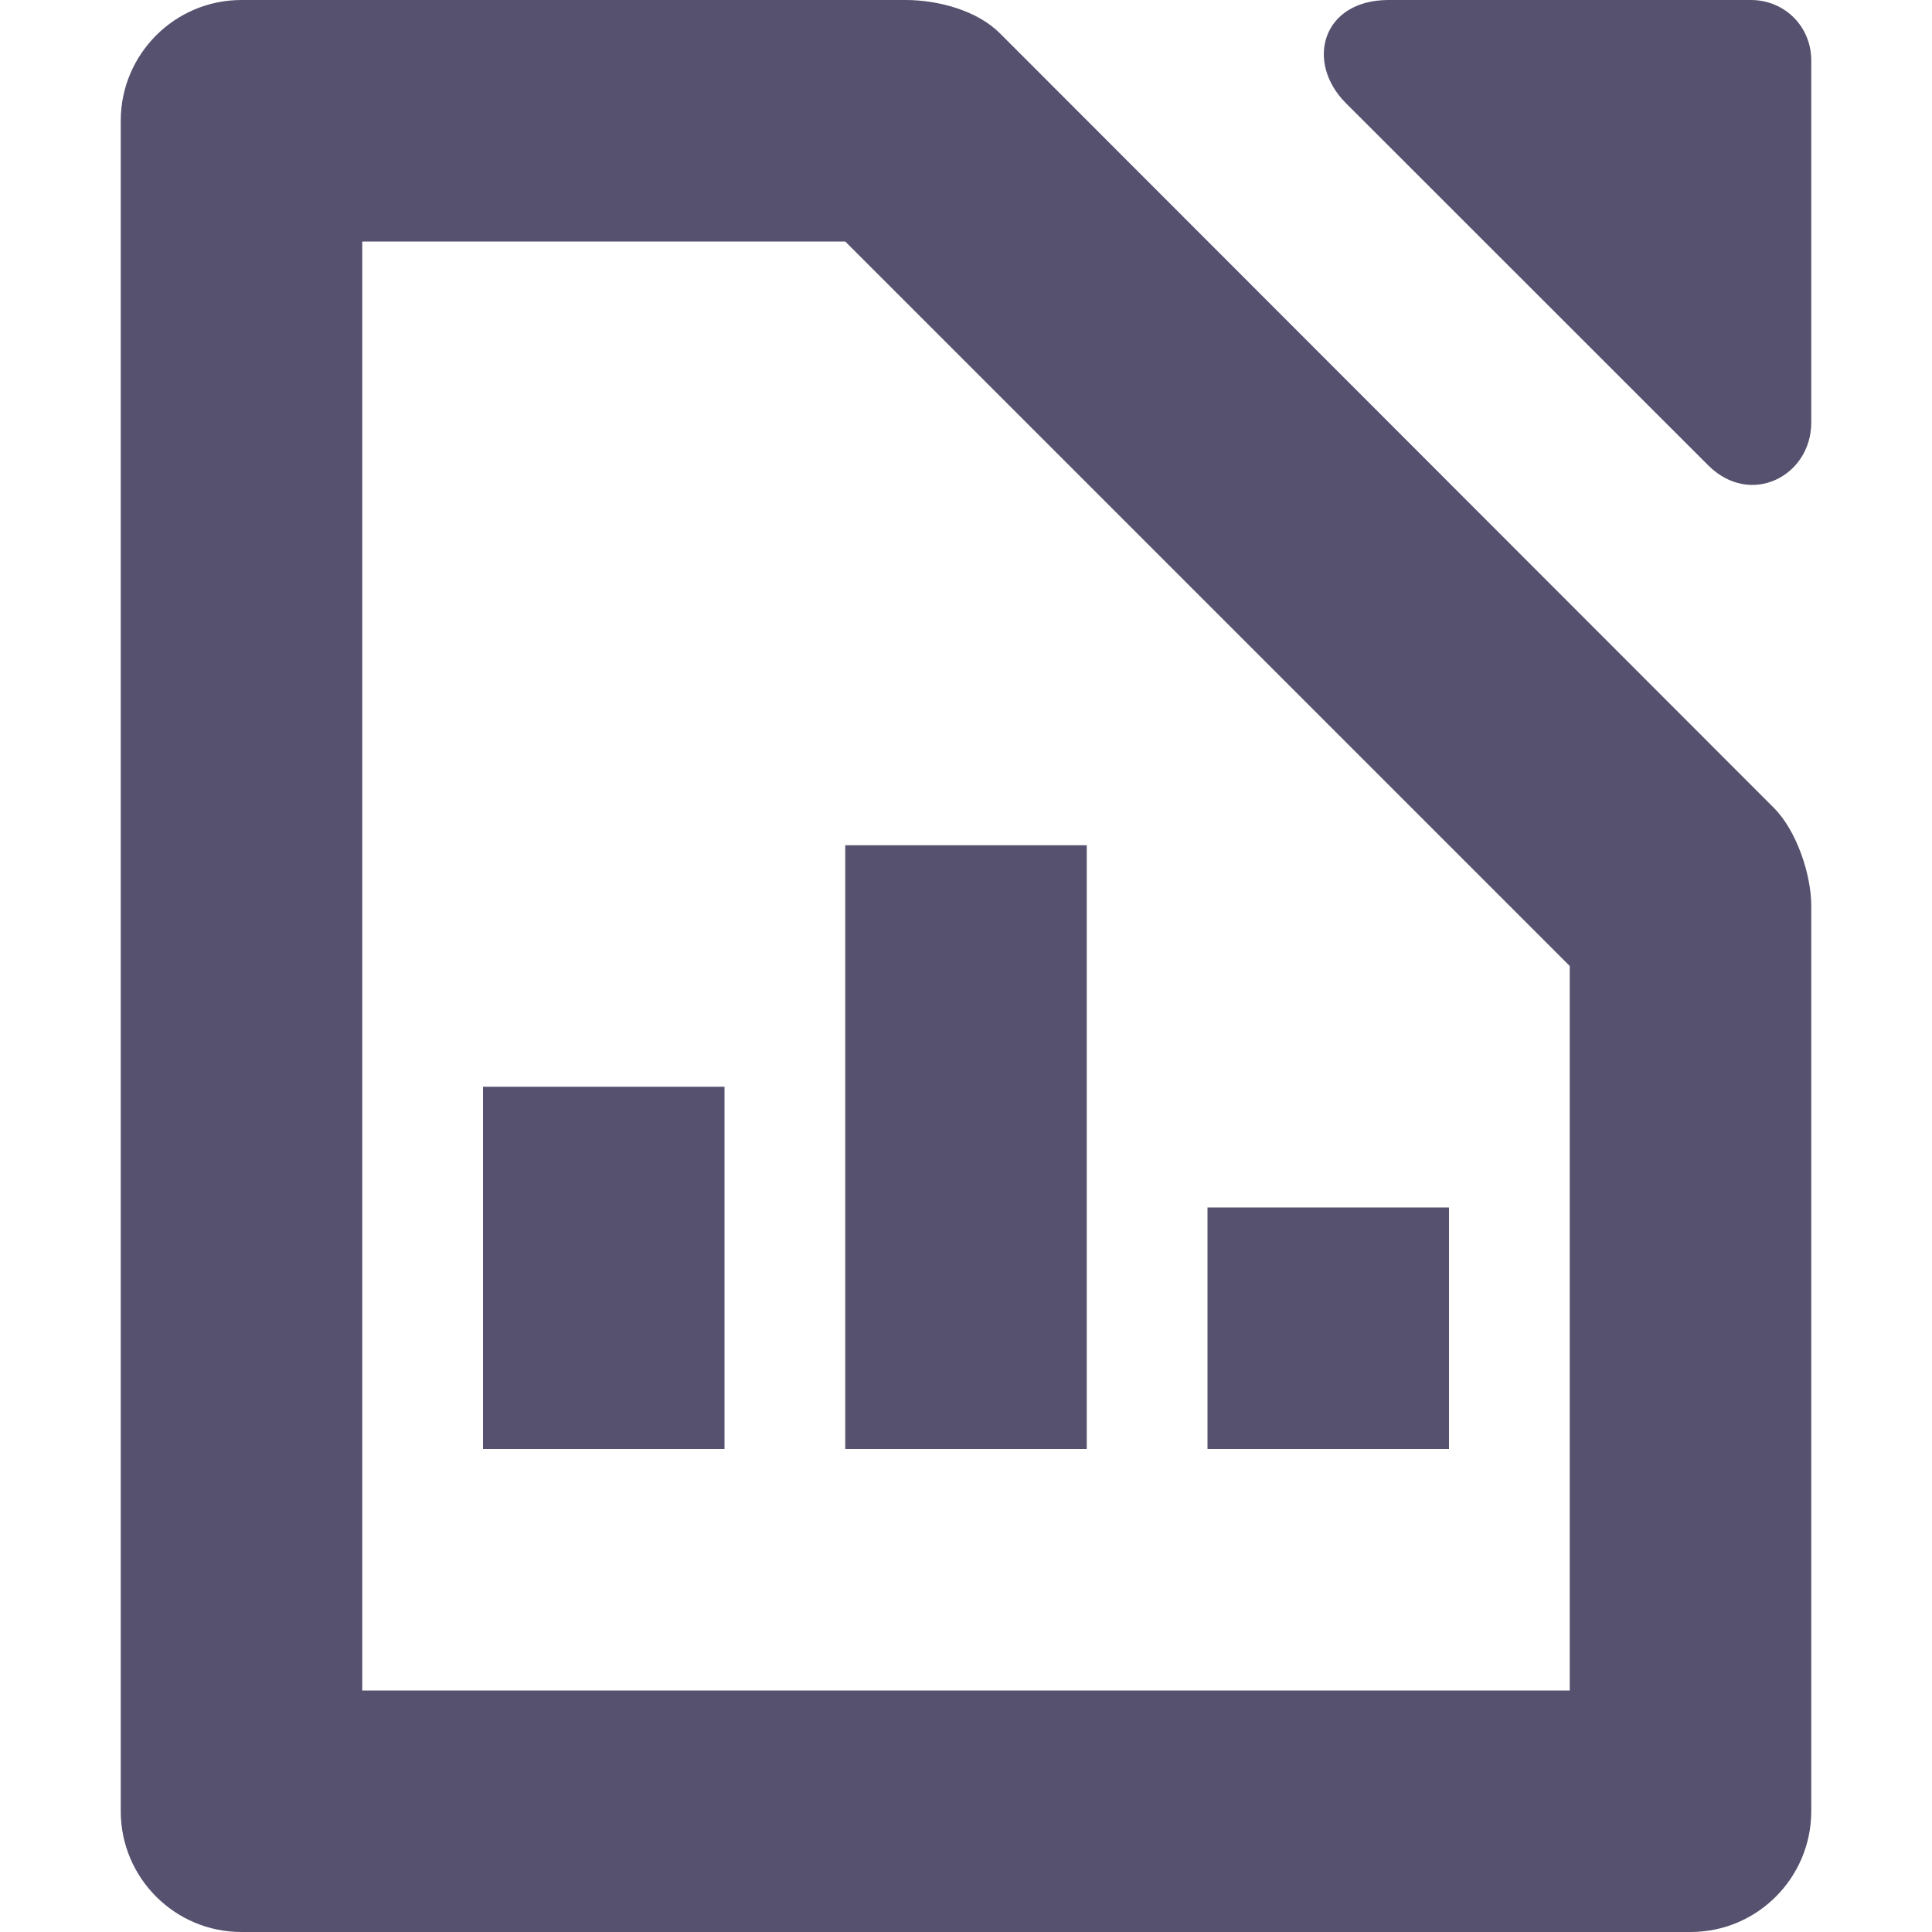 <svg xmlns="http://www.w3.org/2000/svg" width="16" height="16" version="1.1">
 <path style="fill:#55516e" d="M -6,9 H -4 V 12 H -6 Z" transform="scale(-1,1)"/>
 <path style="fill:#55516e" d="M 10,10 H 12 V 12 H 10 Z"/>
 <path style="fill:#55516e" d="M -9,7 H -7 V 12 H -9 Z" transform="scale(-1,1)"/>
 <path style="fill:#55516e" d="M 2,0 C 1.448,0 1,0.448 1,1 V 15 C 1,15.552 1.448,16 2,16 H 14 C 14.556,16 15,15.548 15,15 V 7.5 C 15,7.243 14.879,6.879 14.69,6.69 L 8.28,0.275 C 8.092,0.087 7.77,0 7.5,0 Z M 3,2 H 7 L 13,8 V 14 H 3 Z"/>
 <path style="fill:#55516e" d="M 11.5,0 C 10.948,0 10.807,0.515 11.146,0.854 L 14.146,3.853 C 14.497,4.204 15,3.942 15,3.5 V 0.5 C 15,0.22 14.78,0 14.5,0 Z"/>
</svg>
